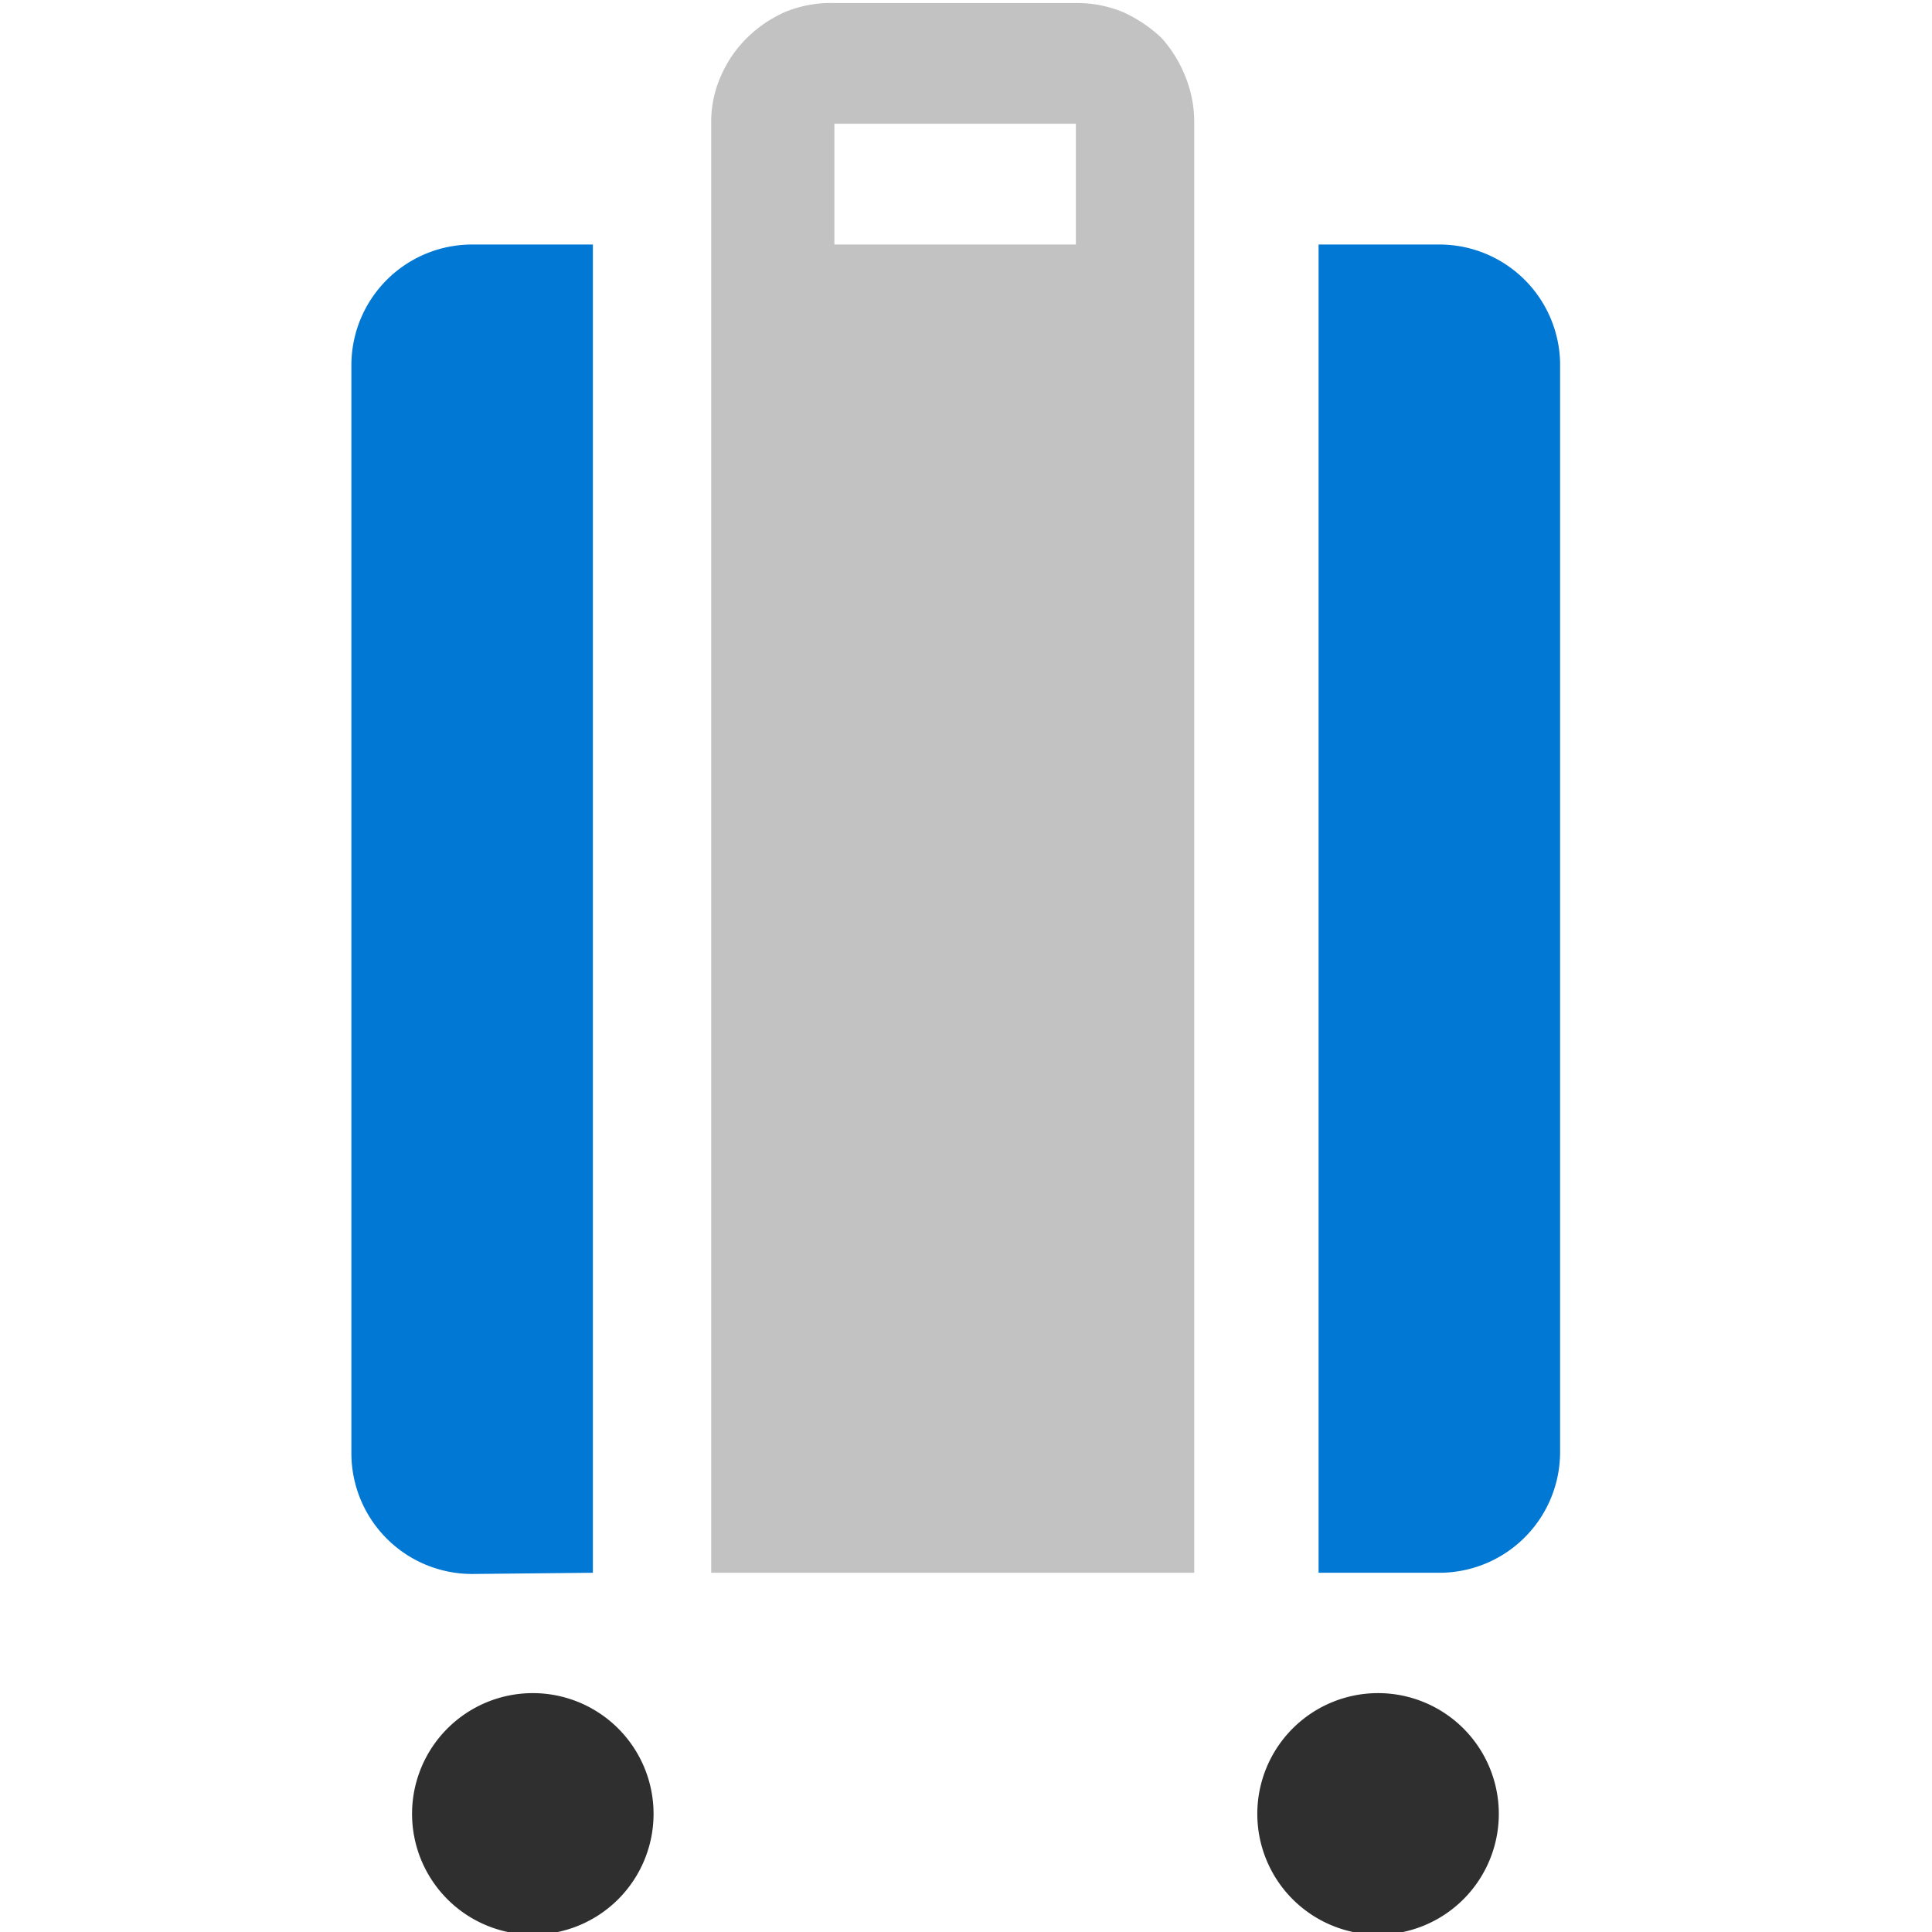 <svg id="ArrowUp" xmlns="http://www.w3.org/2000/svg" viewBox="0 0 32 32"><defs><style>.cls-1{fill:none;}.cls-2{fill:#0078d4;}.cls-3{fill:#c2c2c2;}.cls-4{fill:#2f2f2f;}</style></defs><title>MobilityLuggage-blue</title><rect class="cls-1" x="13.82" y="2.05" width="4" height="2"/><path class="cls-2" d="M9.82,26.05v-22h-2a2,2,0,0,0-2,2V24.07a2,2,0,0,0,2,2Z"/><path class="cls-3" d="M19.24.63A2.32,2.32,0,0,0,18.6.2a2,2,0,0,0-.78-.15h-4A2,2,0,0,0,13,.2a2.13,2.13,0,0,0-.63.43,2,2,0,0,0-.43.63,1.86,1.86,0,0,0-.16.79V3.54h0V26.05h8v-23h0v-1a2,2,0,0,0-.15-.79A2.13,2.13,0,0,0,19.24.63ZM17.82,4.05h-4v-2h4Z"/><path class="cls-2" d="M23.84,4.05h-2v22h2a2,2,0,0,0,2-2V6A2,2,0,0,0,23.84,4.05Z"/><path class="cls-4" d="M7.41,28.63a2,2,0,1,0,2.83,0A2,2,0,0,0,7.41,28.63Z"/><path class="cls-4" d="M21.41,28.63a2,2,0,1,0,2.83,0A2,2,0,0,0,21.41,28.63Z"/></svg>